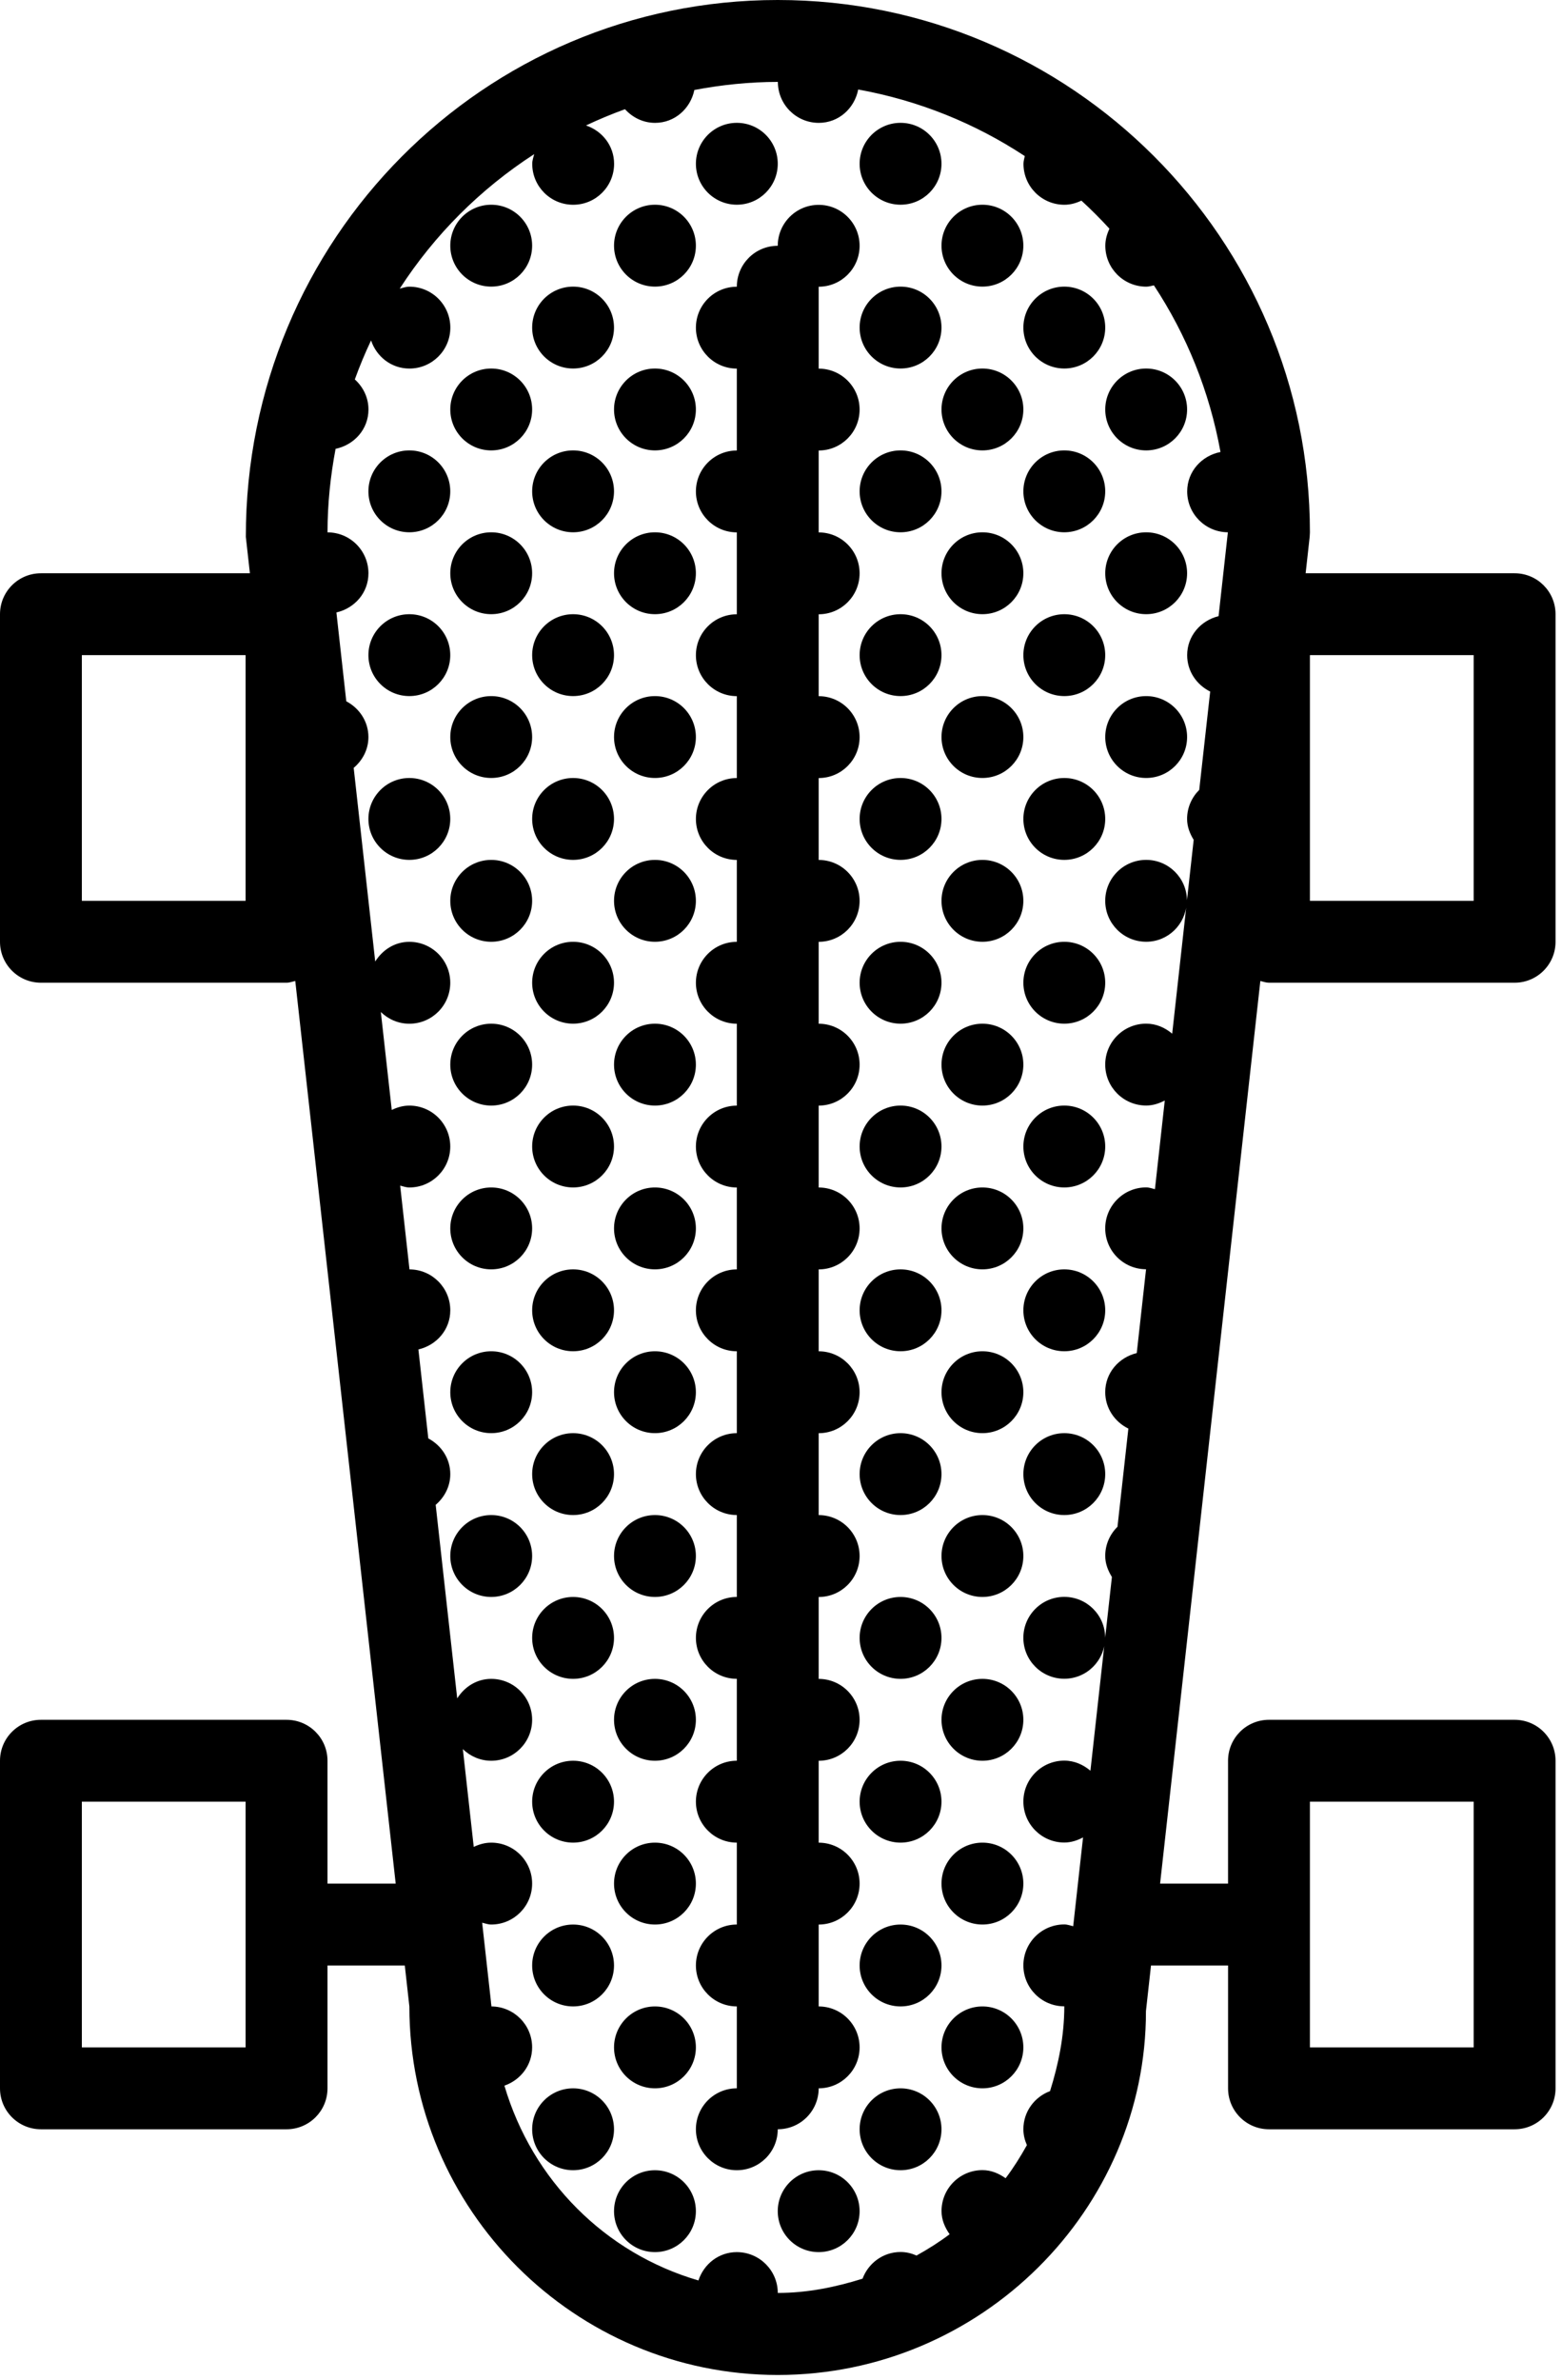 <?xml version="1.0"?>
<svg width="65" height="99" xmlns="http://www.w3.org/2000/svg" xmlns:svg="http://www.w3.org/2000/svg">
 <!-- Created with SVG-edit - http://svg-edit.googlecode.com/ -->
 <g>
  <title>Layer 1</title>
  <g id="Moodboard">
   <circle id="svg_2" r="1.703" cy="6.813" cx="30.662"/>
   <circle id="svg_3" r="1.703" cy="6.813" cx="37.475"/>
   <circle id="svg_4" r="1.703" cy="10.22" cx="20.441"/>
   <circle id="svg_5" r="1.703" cy="10.22" cx="27.255"/>
   <circle id="svg_6" r="1.703" cy="10.22" cx="40.882"/>
   <circle id="svg_7" r="1.703" cy="13.627" cx="23.848"/>
   <circle id="svg_8" r="1.703" cy="13.627" cx="37.475"/>
   <circle id="svg_9" r="1.703" cy="13.627" cx="44.289"/>
   <circle id="svg_10" r="1.703" cy="17.034" cx="20.441"/>
   <circle id="svg_11" r="1.703" cy="17.034" cx="27.255"/>
   <circle id="svg_12" r="1.703" cy="17.034" cx="40.882"/>
   <circle id="svg_13" r="1.703" cy="17.034" cx="47.696"/>
   <circle id="svg_14" r="1.703" cy="20.44" cx="17.034"/>
   <circle id="svg_15" r="1.703" cy="20.44" cx="23.848"/>
   <circle id="svg_16" r="1.703" cy="20.44" cx="37.475"/>
   <circle id="svg_17" r="1.703" cy="20.44" cx="44.289"/>
   <circle id="svg_18" r="1.703" cy="23.847" cx="20.441"/>
   <circle id="svg_19" r="1.703" cy="23.847" cx="27.255"/>
   <circle id="svg_20" r="1.703" cy="23.847" cx="40.882"/>
   <circle id="svg_21" r="1.703" cy="23.847" cx="47.696"/>
   <circle id="svg_22" r="1.703" cy="27.254" cx="17.034"/>
   <circle id="svg_23" r="1.703" cy="27.254" cx="23.848"/>
   <circle id="svg_24" r="1.703" cy="27.254" cx="37.475"/>
   <circle id="svg_25" r="1.703" cy="27.254" cx="44.289"/>
   <circle id="svg_26" r="1.703" cy="30.661" cx="20.441"/>
   <circle id="svg_27" r="1.703" cy="30.661" cx="27.255"/>
   <circle id="svg_28" r="1.703" cy="30.661" cx="40.882"/>
   <circle id="svg_29" r="1.703" cy="30.661" cx="47.696"/>
   <circle id="svg_30" r="1.703" cy="34.068" cx="17.034"/>
   <circle id="svg_31" r="1.703" cy="34.068" cx="23.848"/>
   <circle id="svg_32" r="1.703" cy="34.068" cx="37.475"/>
   <circle id="svg_33" r="1.703" cy="34.068" cx="44.289"/>
   <circle id="svg_34" r="1.703" cy="37.475" cx="20.441"/>
   <circle id="svg_35" r="1.703" cy="37.475" cx="27.255"/>
   <circle id="svg_36" r="1.703" cy="37.475" cx="40.882"/>
   <circle id="svg_37" r="1.703" cy="40.882" cx="23.848"/>
   <circle id="svg_38" r="1.703" cy="40.882" cx="37.475"/>
   <circle id="svg_39" r="1.703" cy="40.882" cx="44.289"/>
   <circle id="svg_40" r="1.703" cy="44.289" cx="20.441"/>
   <circle id="svg_41" r="1.703" cy="44.289" cx="27.255"/>
   <circle id="svg_42" r="1.703" cy="44.289" cx="40.882"/>
   <circle id="svg_43" r="1.703" cy="47.695" cx="23.848"/>
   <circle id="svg_44" r="1.703" cy="47.695" cx="37.475"/>
   <circle id="svg_45" r="1.703" cy="47.695" cx="44.289"/>
   <circle id="svg_46" r="1.703" cy="51.102" cx="20.441"/>
   <circle id="svg_47" r="1.703" cy="51.102" cx="27.255"/>
   <circle id="svg_48" r="1.703" cy="51.102" cx="40.882"/>
   <circle id="svg_49" r="1.703" cy="54.509" cx="23.848"/>
   <circle id="svg_50" r="1.703" cy="54.509" cx="37.475"/>
   <circle id="svg_51" r="1.703" cy="54.509" cx="44.289"/>
   <circle id="svg_52" r="1.703" cy="57.916" cx="20.441"/>
   <circle id="svg_53" r="1.703" cy="57.916" cx="27.255"/>
   <circle id="svg_54" r="1.703" cy="57.916" cx="40.882"/>
   <circle id="svg_55" r="1.703" cy="61.323" cx="23.848"/>
   <circle id="svg_56" r="1.703" cy="61.323" cx="37.475"/>
   <circle id="svg_57" r="1.703" cy="61.323" cx="44.289"/>
   <circle id="svg_58" r="1.703" cy="64.73" cx="20.441"/>
   <circle id="svg_59" r="1.703" cy="64.73" cx="27.255"/>
   <circle id="svg_60" r="1.703" cy="64.73" cx="40.882"/>
   <circle id="svg_61" r="1.703" cy="68.137" cx="23.848"/>
   <circle id="svg_62" r="1.703" cy="68.137" cx="37.475"/>
   <circle id="svg_63" r="1.703" cy="71.544" cx="27.255"/>
   <circle id="svg_64" r="1.703" cy="71.544" cx="40.882"/>
   <circle id="svg_65" r="1.703" cy="74.95" cx="23.848"/>
   <circle id="svg_66" r="1.703" cy="74.95" cx="37.475"/>
   <circle id="svg_67" r="1.703" cy="78.357" cx="27.255"/>
   <circle id="svg_68" r="1.703" cy="78.357" cx="40.882"/>
   <circle id="svg_69" r="1.703" cy="81.764" cx="23.848"/>
   <circle id="svg_70" r="1.703" cy="81.764" cx="37.475"/>
   <circle id="svg_71" r="1.703" cy="85.171" cx="27.255"/>
   <circle id="svg_72" r="1.703" cy="85.171" cx="40.882"/>
   <circle id="svg_73" r="1.703" cy="88.578" cx="23.848"/>
   <circle id="svg_74" r="1.703" cy="88.578" cx="37.475"/>
   <circle id="svg_75" r="1.703" cy="91.985" cx="27.255"/>
   <circle id="svg_76" r="1.703" cy="91.985" cx="34.068"/>
   <path id="svg_77" d="m52.447,40.809c0.12,0.027 0.232,0.072 0.36,0.072l10.221,0c0.942,0 1.703,-0.762 1.703,-1.703l0,-13.627c0,-0.942 -0.762,-1.703 -1.703,-1.703l-8.696,0l0.168,-1.515l0.01,-0.188c0,-12.21 -9.935,-22.145 -22.145,-22.145c-12.21,0 -22.145,9.935 -22.135,22.333l0.169,1.515l-8.696,0c-0.941,0 -1.703,0.762 -1.703,1.703l0,13.627c0,0.941 0.762,1.703 1.703,1.703l10.221,0c0.129,0 0.242,-0.046 0.363,-0.073l4.179,37.549l-2.838,0l0,-5.11c0,-0.941 -0.762,-1.703 -1.704,-1.703l-10.221,0c-0.941,0 -1.703,0.762 -1.703,1.703l0,13.628c0,0.941 0.762,1.703 1.703,1.703l10.221,0c0.942,0 1.704,-0.762 1.704,-1.703l0,-5.11l3.217,0l0.19,1.703c0,8.454 6.877,15.331 15.331,15.331c8.454,0 15.331,-6.877 15.321,-15.141l0.21,-1.893l3.207,0l0,5.11c0,0.941 0.762,1.703 1.703,1.703l10.221,0c0.942,0 1.703,-0.762 1.703,-1.703l0,-13.628c0,-0.941 -0.762,-1.703 -1.703,-1.703l-10.222,0c-0.942,0 -1.703,0.762 -1.703,1.703l0,5.11l-2.828,0l4.172,-37.548zm2.063,-13.555l6.814,0l0,10.221l-6.814,0l0,-10.221zm-44.29,10.221l-6.814,0l0,-10.221l6.814,0l0,10.221zm0,47.696l-6.814,0l0,-10.221l6.814,0l0,10.221zm44.29,-10.221l6.814,0l0,10.221l-6.814,0l0,-10.221zm-23.848,18.738c-0.755,0 -1.374,0.499 -1.598,1.179c-3.874,-1.13 -6.91,-4.163 -8.074,-8.104c0.668,-0.231 1.154,-0.847 1.154,-1.593c0,-0.938 -0.758,-1.696 -1.694,-1.702c-0.001,-0.065 -0.019,-0.126 -0.019,-0.191l-0.367,-3.293c0.125,0.029 0.243,0.076 0.377,0.076c0.941,0 1.703,-0.763 1.703,-1.703c0,-0.941 -0.763,-1.703 -1.703,-1.703c-0.263,0 -0.505,0.071 -0.727,0.177l-0.453,-4.067c0.307,0.296 0.72,0.483 1.18,0.483c0.941,0 1.703,-0.763 1.703,-1.703c0,-0.941 -0.763,-1.703 -1.703,-1.703c-0.606,0 -1.113,0.335 -1.415,0.811l-0.896,-8.051c0.364,-0.312 0.608,-0.76 0.608,-1.278c0,-0.652 -0.378,-1.199 -0.915,-1.485l-0.412,-3.701c0.754,-0.176 1.327,-0.82 1.327,-1.628c0,-0.939 -0.76,-1.699 -1.698,-1.702l-0.388,-3.485c0.126,0.03 0.247,0.077 0.382,0.077c0.941,0 1.703,-0.763 1.703,-1.703c0,-0.941 -0.763,-1.703 -1.703,-1.703c-0.265,0 -0.509,0.073 -0.732,0.181l-0.454,-4.074c0.307,0.299 0.724,0.487 1.186,0.487c0.941,0 1.703,-0.763 1.703,-1.704c0,-0.941 -0.763,-1.703 -1.703,-1.703c-0.609,0 -1.119,0.338 -1.42,0.819l-0.896,-8.055c0.367,-0.312 0.613,-0.761 0.613,-1.281c0,-0.654 -0.381,-1.204 -0.921,-1.489l-0.411,-3.696c0.757,-0.173 1.333,-0.819 1.333,-1.629c0,-0.941 -0.763,-1.703 -1.703,-1.703c0,-1.188 0.123,-2.347 0.336,-3.475c0.774,-0.161 1.368,-0.814 1.368,-1.636c0,-0.5 -0.224,-0.94 -0.568,-1.251c0.201,-0.554 0.425,-1.094 0.676,-1.622c0.226,0.675 0.844,1.17 1.596,1.17c0.941,0 1.703,-0.763 1.703,-1.703c0,-0.941 -0.763,-1.703 -1.703,-1.703c-0.143,0 -0.271,0.048 -0.403,0.081c1.448,-2.239 3.356,-4.147 5.595,-5.595c-0.033,0.133 -0.081,0.26 -0.081,0.403c0,0.941 0.763,1.703 1.704,1.703s1.703,-0.763 1.703,-1.703c0,-0.752 -0.495,-1.369 -1.17,-1.596c0.528,-0.25 1.069,-0.475 1.623,-0.676c0.312,0.343 0.751,0.568 1.251,0.568c0.821,0 1.475,-0.594 1.636,-1.368c1.127,-0.213 2.286,-0.336 3.475,-0.336c0,0.941 0.763,1.704 1.703,1.704c0.829,0 1.487,-0.604 1.64,-1.388c2.521,0.457 4.868,1.41 6.932,2.77c-0.021,0.106 -0.055,0.208 -0.055,0.322c0,0.941 0.763,1.703 1.703,1.703c0.257,0 0.491,-0.07 0.708,-0.172c0.406,0.372 0.795,0.761 1.167,1.168c-0.102,0.216 -0.172,0.451 -0.172,0.708c0,0.941 0.763,1.703 1.704,1.703c0.112,0 0.213,-0.033 0.318,-0.054c1.36,2.064 2.314,4.41 2.771,6.932c-0.783,0.153 -1.386,0.811 -1.386,1.639c0,0.937 0.758,1.696 1.693,1.701l-0.387,3.489c-0.744,0.183 -1.307,0.823 -1.307,1.623c0,0.67 0.396,1.236 0.958,1.514l-0.456,4.091c-0.311,0.309 -0.505,0.735 -0.505,1.208c0,0.325 0.116,0.612 0.274,0.87l-0.279,2.512c-0.014,-0.929 -0.766,-1.679 -1.698,-1.679c-0.941,0 -1.704,0.762 -1.704,1.703c0,0.941 0.763,1.703 1.704,1.703c0.911,0 1.64,-0.72 1.687,-1.62l-0.604,5.444c-0.296,-0.249 -0.665,-0.417 -1.083,-0.417c-0.941,0 -1.704,0.762 -1.704,1.703c0,0.941 0.763,1.703 1.704,1.703c0.283,0 0.539,-0.086 0.774,-0.209l-0.409,3.689c-0.121,-0.027 -0.235,-0.074 -0.365,-0.074c-0.941,0 -1.704,0.763 -1.704,1.703c0,0.939 0.76,1.7 1.699,1.702l-0.387,3.487c-0.746,0.181 -1.312,0.822 -1.312,1.624c0,0.672 0.398,1.24 0.963,1.517l-0.453,4.085c-0.314,0.309 -0.51,0.737 -0.51,1.212c0,0.328 0.118,0.617 0.278,0.877l-0.28,2.522c-0.005,-0.937 -0.764,-1.695 -1.702,-1.695c-0.941,0 -1.703,0.762 -1.703,1.703c0,0.941 0.763,1.703 1.703,1.703c0.931,0 1.682,-0.748 1.698,-1.676l-0.61,5.502c-0.297,-0.251 -0.668,-0.42 -1.087,-0.42c-0.941,0 -1.703,0.763 -1.703,1.703c0,0.941 0.763,1.704 1.703,1.704c0.286,0 0.543,-0.088 0.78,-0.212l-0.41,3.694c-0.123,-0.028 -0.238,-0.075 -0.37,-0.075c-0.941,0 -1.703,0.763 -1.703,1.704c0,0.941 0.763,1.703 1.703,1.703c0,1.236 -0.243,2.405 -0.593,3.527c-0.646,0.242 -1.11,0.853 -1.11,1.584c0,0.239 0.057,0.46 0.147,0.663c-0.268,0.48 -0.556,0.941 -0.886,1.377c-0.278,-0.196 -0.598,-0.337 -0.964,-0.337c-0.941,0 -1.703,0.762 -1.703,1.703c0,0.366 0.141,0.686 0.337,0.964c-0.436,0.33 -0.897,0.618 -1.377,0.886c-0.204,-0.09 -0.424,-0.147 -0.663,-0.147c-0.73,0 -1.342,0.464 -1.584,1.11c-1.122,0.351 -2.291,0.593 -3.527,0.593c-0.001,-0.935 -0.764,-1.698 -1.704,-1.698z"/>
   <path id="svg_78" d="m34.068,86.874c0.941,0 1.703,-0.763 1.703,-1.703c0,-0.941 -0.763,-1.703 -1.703,-1.703l0,-3.407c0.941,0 1.703,-0.763 1.703,-1.703c0,-0.941 -0.763,-1.703 -1.703,-1.703l0,-3.407c0.941,0 1.703,-0.763 1.703,-1.703c0,-0.941 -0.763,-1.703 -1.703,-1.703l0,-3.407c0.941,0 1.703,-0.763 1.703,-1.704c0,-0.941 -0.763,-1.703 -1.703,-1.703l0,-3.407c0.941,0 1.703,-0.763 1.703,-1.703c0,-0.941 -0.763,-1.704 -1.703,-1.704l0,-3.407c0.941,0 1.703,-0.763 1.703,-1.704c0,-0.941 -0.763,-1.703 -1.703,-1.703l0,-3.407c0.941,0 1.703,-0.763 1.703,-1.703c0,-0.941 -0.763,-1.703 -1.703,-1.703l0,-3.407c0.941,0 1.703,-0.763 1.703,-1.703c0,-0.941 -0.763,-1.703 -1.703,-1.703l0,-3.407c0.941,0 1.703,-0.763 1.703,-1.703c0,-0.941 -0.763,-1.703 -1.703,-1.703l0,-3.407c0.941,0 1.703,-0.763 1.703,-1.703c0,-0.941 -0.763,-1.703 -1.703,-1.703l0,-3.407c0.941,0 1.703,-0.763 1.703,-1.703c0,-0.941 -0.763,-1.703 -1.703,-1.703l0,-3.407c0.941,0 1.703,-0.763 1.703,-1.703c0,-0.941 -0.763,-1.703 -1.703,-1.703s-1.703,0.762 -1.703,1.703c-0.942,0 -1.703,0.762 -1.703,1.703c-0.941,0 -1.703,0.762 -1.703,1.703c0,0.941 0.763,1.703 1.703,1.703l0,3.407c-0.941,0 -1.703,0.763 -1.703,1.703c0,0.941 0.763,1.703 1.703,1.703l0,3.407c-0.941,0 -1.703,0.762 -1.703,1.703c0,0.941 0.763,1.703 1.703,1.703l0,3.407c-0.941,0 -1.703,0.763 -1.703,1.703c0,0.941 0.763,1.703 1.703,1.703l0,3.407c-0.941,0 -1.703,0.762 -1.703,1.703c0,0.941 0.763,1.704 1.703,1.704l0,3.407c-0.941,0 -1.703,0.762 -1.703,1.703c0,0.941 0.763,1.703 1.703,1.703l0,3.407c-0.941,0 -1.703,0.762 -1.703,1.703c0,0.941 0.763,1.703 1.703,1.703l0,3.407c-0.941,0 -1.703,0.762 -1.703,1.703c0,0.941 0.763,1.703 1.703,1.703l0,3.407c-0.941,0 -1.703,0.762 -1.703,1.703c0,0.941 0.763,1.703 1.703,1.703l0,3.407c-0.941,0 -1.703,0.763 -1.703,1.703c0,0.941 0.763,1.704 1.703,1.704l0,3.407c-0.941,0 -1.703,0.763 -1.703,1.704c0,0.941 0.763,1.703 1.703,1.703l0,3.407c-0.941,0 -1.703,0.762 -1.703,1.703c0,0.941 0.763,1.704 1.703,1.704c0.941,0 1.703,-0.763 1.703,-1.704c0.942,0.001 1.703,-0.761 1.703,-1.703z"/>
  </g>
 </g>
</svg>